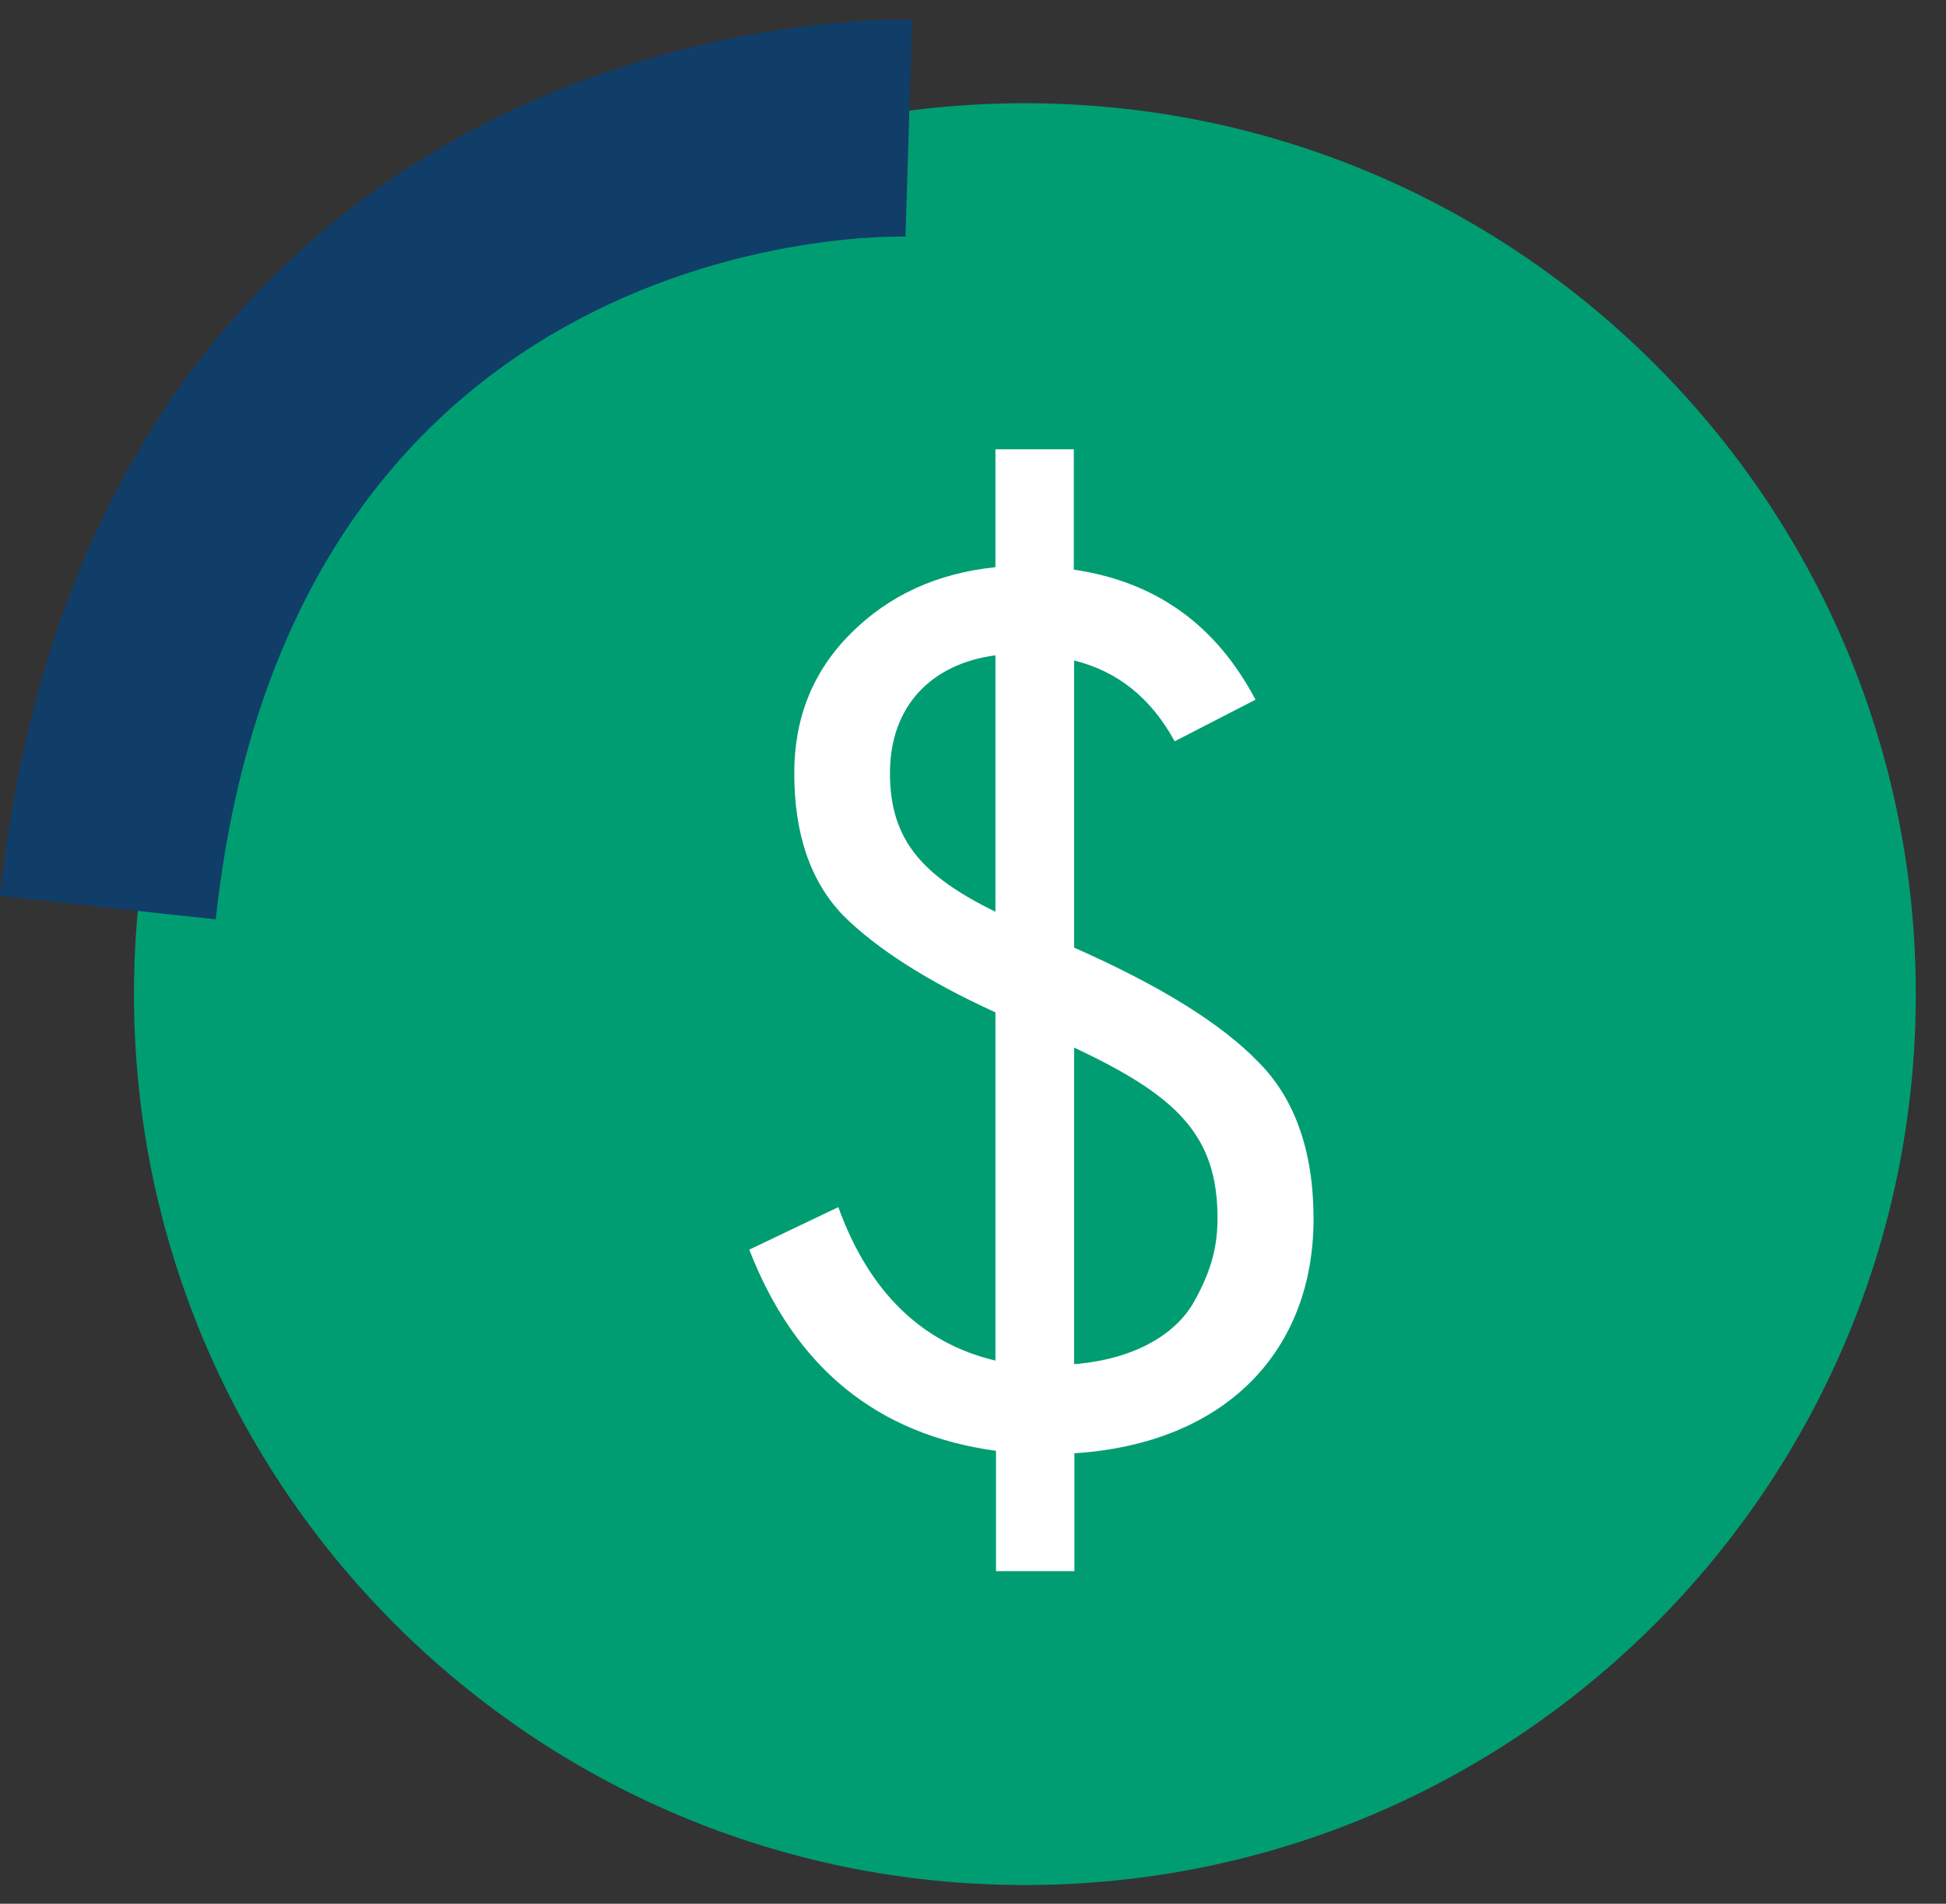 <svg width="46" height="45" viewBox="0 0 46 45" fill="none" xmlns="http://www.w3.org/2000/svg">
<rect x="0" y="0" width="46" height="45" fill="#333333" stroke="none"/>
<g clip-path="url(#clip0)">
<path d="M24.227 44.558C35.857 44.558 45.286 35.13 45.286 23.499C45.286 11.868 35.857 2.44 24.227 2.44C12.596 2.44 3.167 11.868 3.167 23.499C3.167 35.13 12.596 44.558 24.227 44.558Z" fill="#009D73"/>
<path d="M0 21.179C1.185 10.218 6.989 5.154 11.643 2.827C16.642 0.335 21.368 0.457 21.562 0.464L21.404 5.593C20.815 5.578 6.867 5.42 5.1 21.732L0 21.179Z" fill="#103E68"/>
<path d="M19.816 28.534C20.542 30.538 21.792 31.752 23.53 32.161V23.93C21.935 23.204 20.714 22.421 19.931 21.639C19.148 20.827 18.775 19.699 18.775 18.277C18.775 16.97 19.213 15.871 20.111 14.973C21.009 14.075 22.143 13.551 23.53 13.407V10.62H25.383V13.465C27.329 13.752 28.744 14.772 29.678 16.539L27.767 17.523C27.214 16.51 26.431 15.871 25.39 15.612V22.4C27.423 23.298 28.866 24.195 29.743 25.101C30.612 25.97 31.05 27.219 31.05 28.814C31.05 31.917 28.988 34.122 25.397 34.352V37.138H23.544V34.294C20.729 33.913 18.789 32.319 17.712 29.539L19.816 28.534ZM23.53 15.49C22.021 15.691 21.037 16.683 21.037 18.277C21.037 19.872 21.82 20.712 23.53 21.552V15.49ZM25.383 32.247C26.805 32.132 27.789 31.55 28.227 30.767C28.665 29.985 28.78 29.403 28.78 28.792C28.78 26.817 27.796 25.891 25.39 24.763V32.247H25.383Z" fill="white"/>
</g>
<defs>
<clipPath id="clip0">
<rect width="45.286" height="44.094" fill="white" transform="translate(0 0.464)"/>
</clipPath>
</defs>
</svg>
